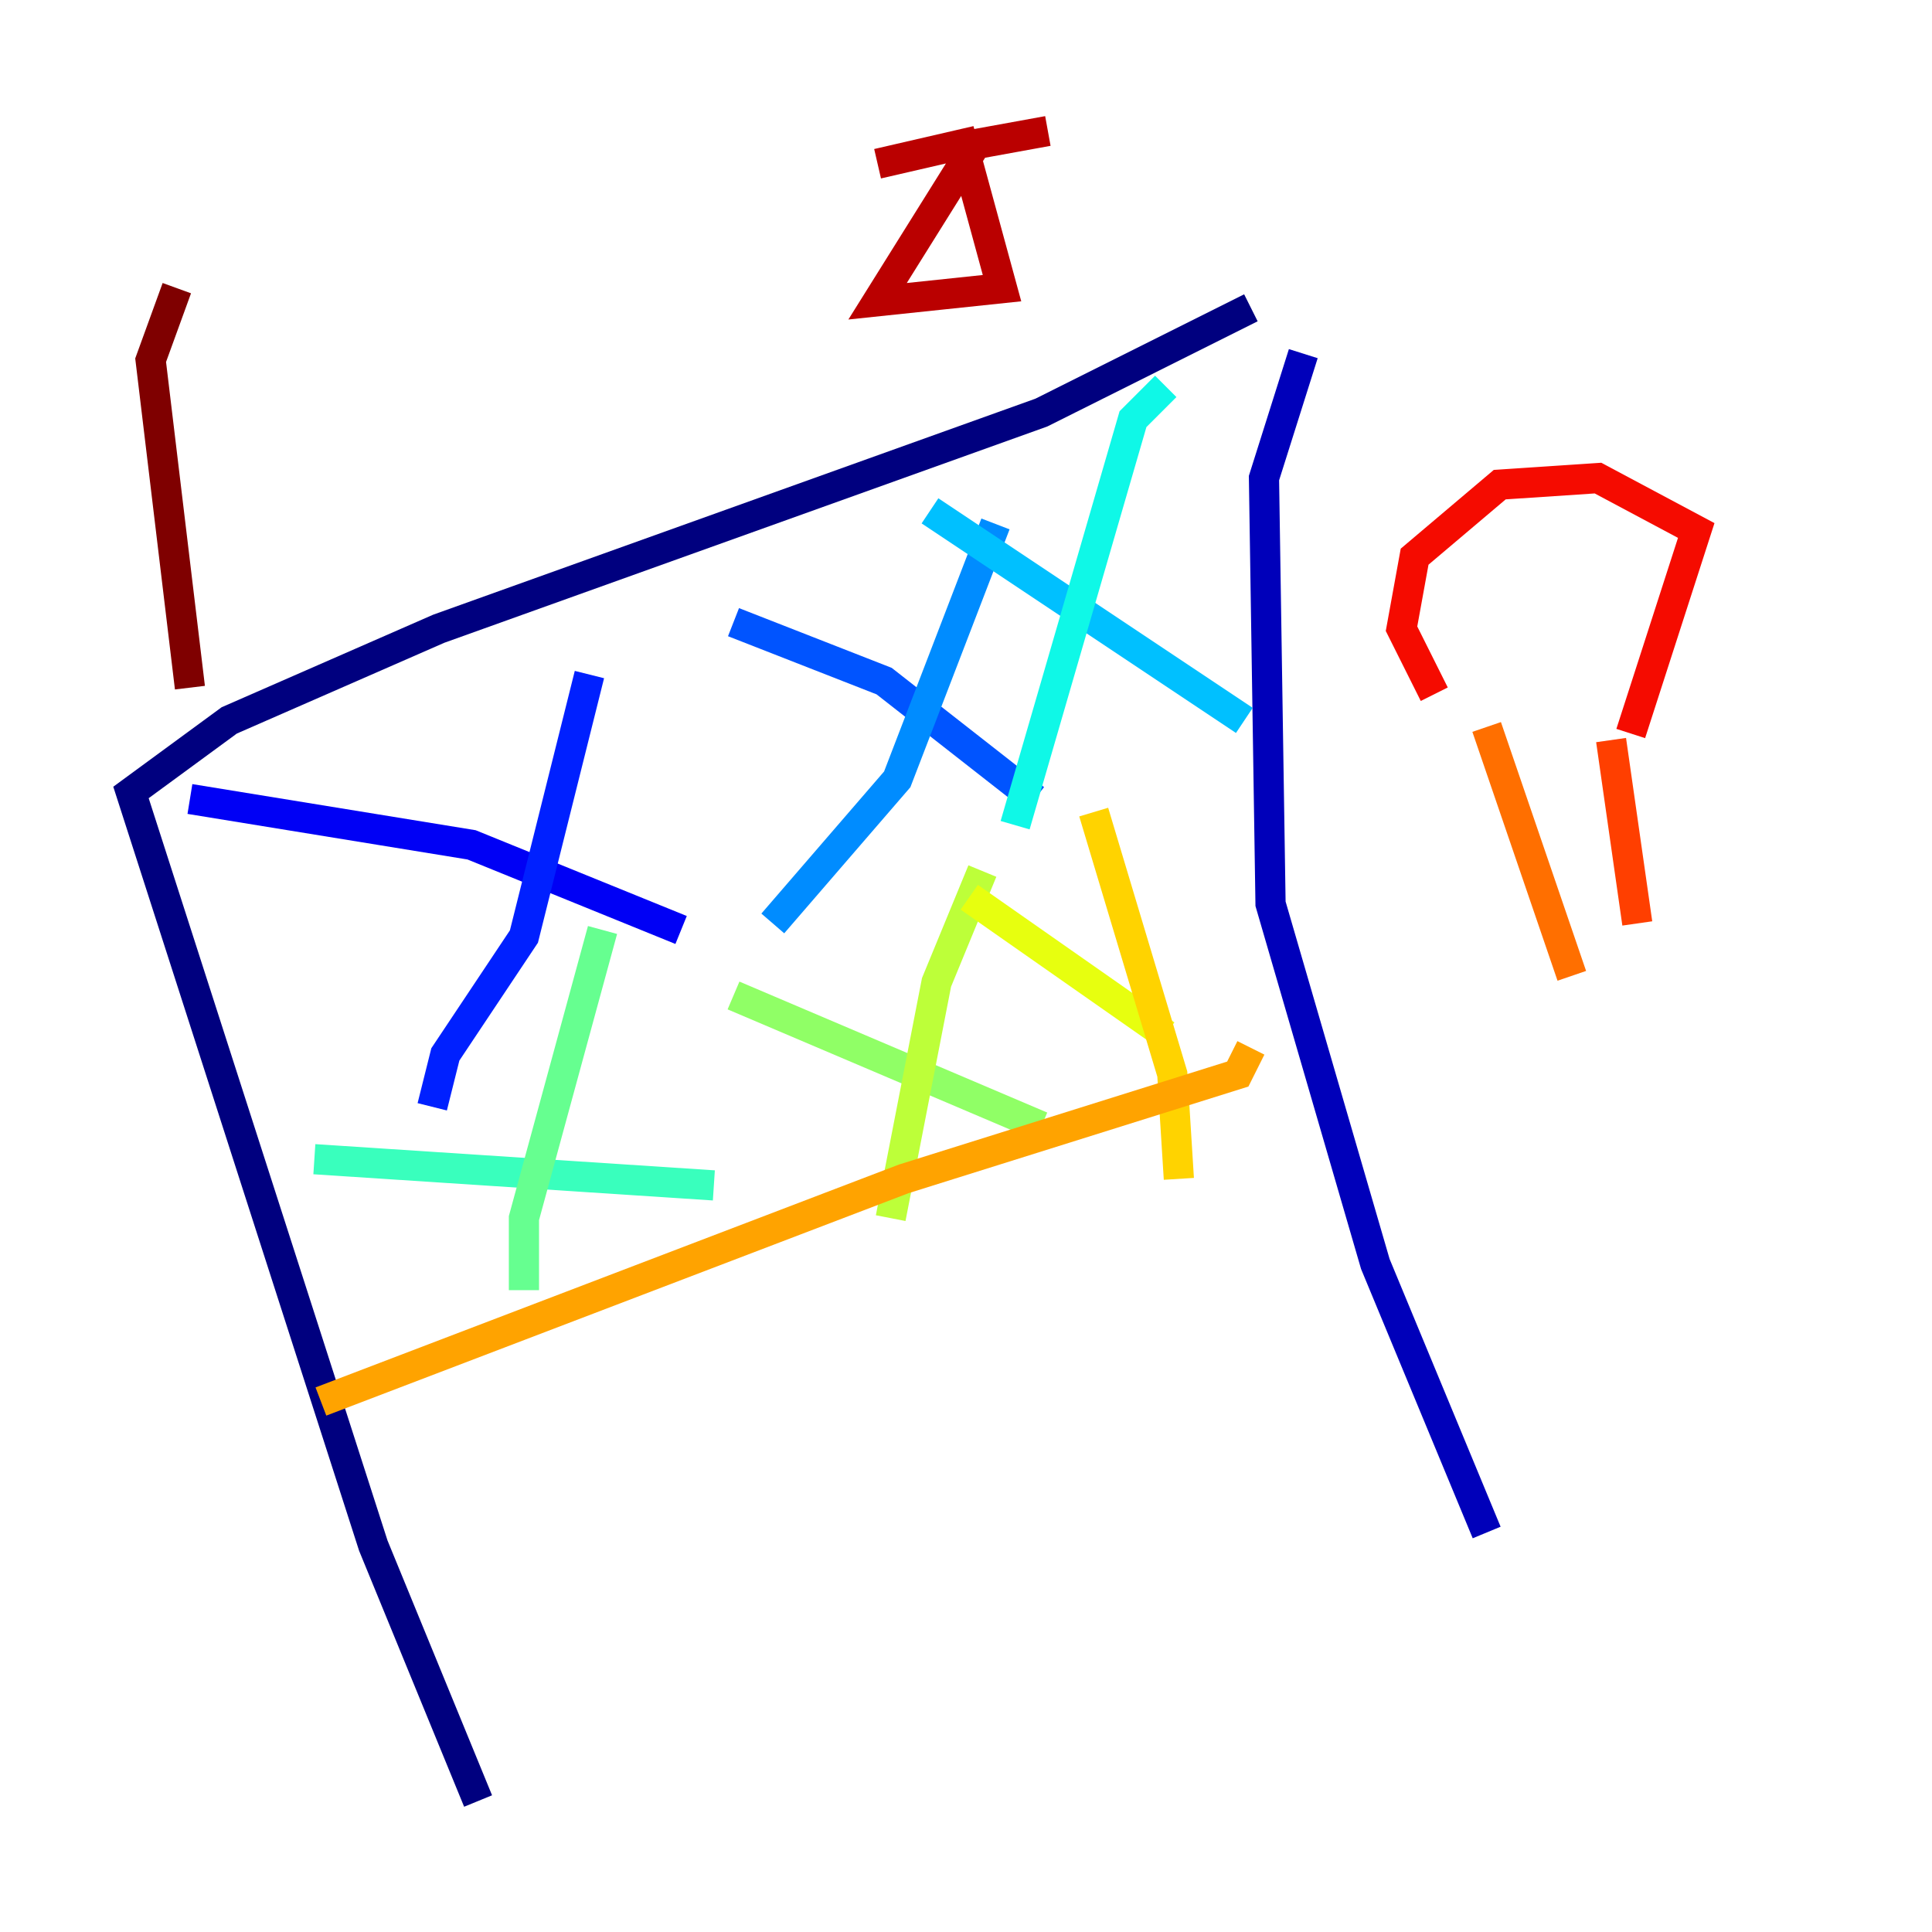 <?xml version="1.0" encoding="utf-8" ?>
<svg baseProfile="tiny" height="128" version="1.2" viewBox="0,0,128,128" width="128" xmlns="http://www.w3.org/2000/svg" xmlns:ev="http://www.w3.org/2001/xml-events" xmlns:xlink="http://www.w3.org/1999/xlink"><defs /><polyline fill="none" points="82.875,20.393 68.99,27.336 29.071,41.654 15.186,47.729 8.678,52.502 24.732,102.4 31.675,119.322" stroke="#00007f" stroke-width="2" /><polyline fill="none" points="86.346,23.43 83.742,31.675 84.176,59.878 91.119,83.742 98.495,101.532" stroke="#0000ba" stroke-width="2" /><polyline fill="none" points="12.583,52.936 31.241,55.973 45.125,61.614" stroke="#0000f5" stroke-width="2" /><polyline fill="none" points="39.051,44.691 34.712,62.047 29.505,69.858 28.637,73.329" stroke="#0020ff" stroke-width="2" /><polyline fill="none" points="48.597,41.22 58.576,45.125 68.556,52.936" stroke="#0054ff" stroke-width="2" /><polyline fill="none" points="65.953,34.712 59.444,51.634 51.2,61.18" stroke="#008cff" stroke-width="2" /><polyline fill="none" points="61.614,33.844 82.441,47.729" stroke="#00c0ff" stroke-width="2" /><polyline fill="none" points="77.234,25.6 75.064,27.77 67.254,54.671" stroke="#0ff8e7" stroke-width="2" /><polyline fill="none" points="20.827,76.8 47.295,78.536" stroke="#39ffbd" stroke-width="2" /><polyline fill="none" points="39.919,61.614 34.712,80.705 34.712,85.478" stroke="#66ff90" stroke-width="2" /><polyline fill="none" points="48.597,65.953 68.99,74.63" stroke="#90ff66" stroke-width="2" /><polyline fill="none" points="65.085,57.709 62.047,65.085 59.01,80.705" stroke="#bdff39" stroke-width="2" /><polyline fill="none" points="64.217,59.444 77.234,68.556" stroke="#e7ff0f" stroke-width="2" /><polyline fill="none" points="72.461,53.803 77.668,71.159 78.102,78.102" stroke="#ffd300" stroke-width="2" /><polyline fill="none" points="82.875,69.424 82.007,71.159 59.878,78.102 21.261,92.854" stroke="#ffa300" stroke-width="2" /><polyline fill="none" points="104.136,64.651 98.495,48.163" stroke="#ff6f00" stroke-width="2" /><polyline fill="none" points="108.475,61.18 106.739,49.031" stroke="#ff3f00" stroke-width="2" /><polyline fill="none" points="108.041,48.597 112.38,35.146 105.871,31.675 99.363,32.108 93.722,36.881 92.854,41.654 95.024,45.993" stroke="#f50b00" stroke-width="2" /><polyline fill="none" points="69.424,8.678 64.651,9.546 58.142,19.959 66.386,19.091 63.783,9.546 58.142,10.848" stroke="#ba0000" stroke-width="2" /><polyline fill="none" points="11.715,19.091 9.98,23.864 12.583,45.559" stroke="#7f0000" stroke-width="2" /></svg>